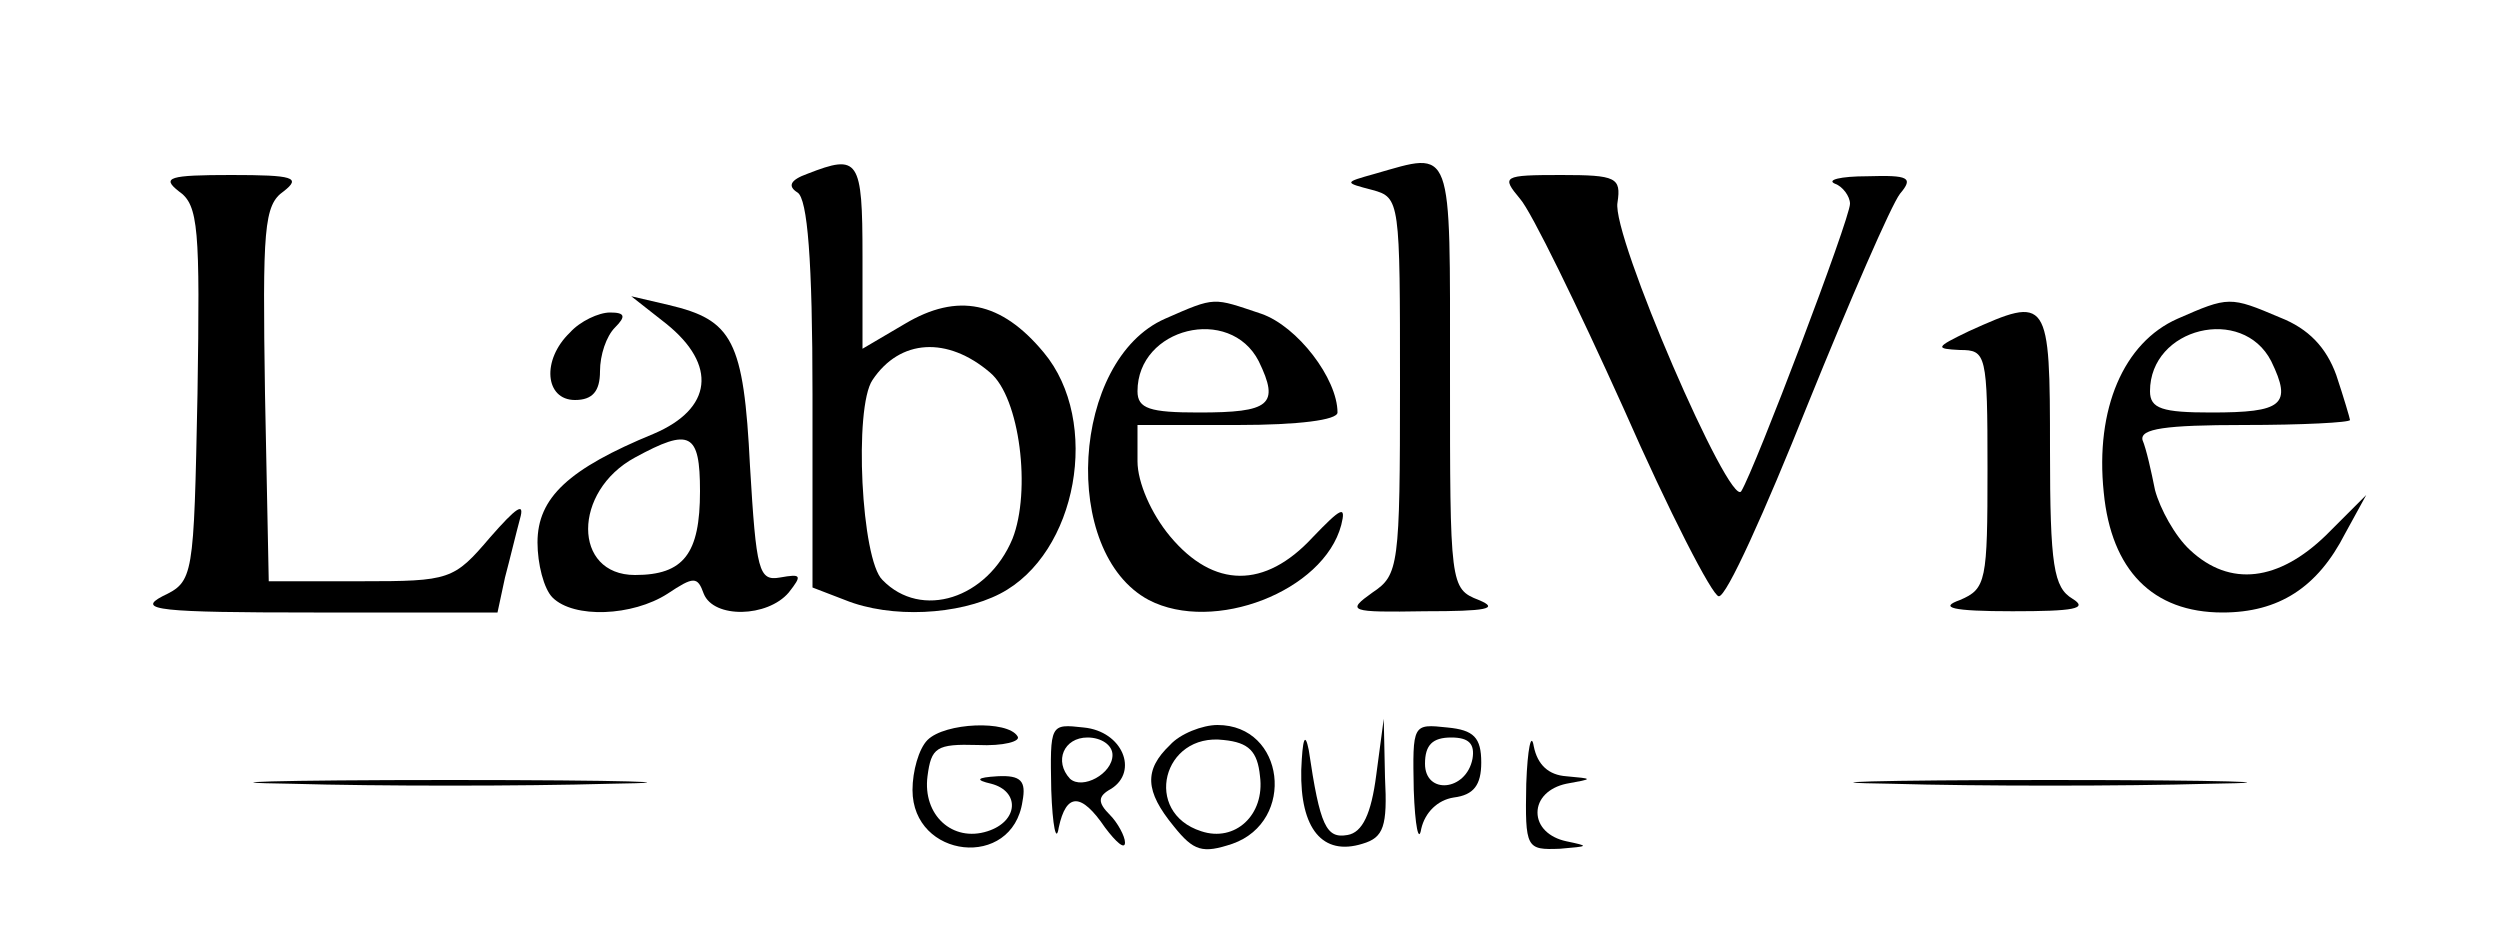 <?xml version="1.0" standalone="no"?>
<!DOCTYPE svg PUBLIC "-//W3C//DTD SVG 20010904//EN"
 "http://www.w3.org/TR/2001/REC-SVG-20010904/DTD/svg10.dtd">
<svg version="1.0" xmlns="http://www.w3.org/2000/svg"
 width="200pt" height="76pt" viewBox="0 0 200 76"
 preserveAspectRatio="xMidYMid meet">

<g transform="translate(0,76) scale(0.1,-0.1)"
fill="#000000" stroke="none">
<path d="M646 621 c-14 -5 -16 -10 -8 -15 8 -5 12 -54 12 -162 l0 -154 26 -10
c37 -15 91 -12 124 5 62 32 81 138 35 193 -34 41 -69 48 -111 23 l-34 -20 0
74 c0 78 -3 82 -44 66z m146 -159 c24 -20 33 -95 18 -133 -20 -48 -73 -65
-104 -33 -17 16 -23 138 -8 160 22 33 60 35 94 6z"/>
<path d="M1100 621 c-25 -7 -25 -7 -2 -13 22 -6 22 -9 22 -156 0 -145 -1 -152
-22 -166 -21 -15 -19 -16 42 -15 49 0 60 2 43 9 -23 9 -23 12 -23 180 0 186 3
179 -60 161z"/>
<path d="M143 607 c16 -11 17 -30 15 -162 -3 -148 -3 -150 -28 -162 -21 -11
-3 -13 121 -13 l147 0 6 28 c4 15 9 36 12 47 4 14 -3 9 -24 -15 -29 -34 -32
-35 -103 -35 l-74 0 -3 150 c-2 132 -1 151 15 162 14 11 8 13 -42 13 -50 0
-56 -2 -42 -13z"/>
<path d="M1216 601 c9 -10 46 -86 83 -168 36 -82 71 -150 76 -150 6 -1 37 68
71 153 34 84 67 160 74 169 11 13 7 15 -26 14 -22 0 -33 -3 -26 -6 6 -2 12
-10 12 -16 0 -12 -76 -212 -87 -230 -9 -14 -104 205 -99 231 3 20 -1 22 -45
22 -47 0 -48 -1 -33 -19z"/>
<path d="M533 501 c41 -33 37 -68 -10 -88 -68 -28 -93 -51 -93 -87 0 -17 5
-37 12 -44 17 -17 64 -15 92 3 21 14 24 14 29 0 8 -20 51 -19 68 1 11 14 10
15 -7 12 -17 -3 -19 5 -24 89 -5 101 -14 117 -65 129 l-30 7 28 -22z m27 -134
c0 -50 -13 -67 -52 -67 -50 0 -50 67 0 94 44 24 52 20 52 -27z"/>
<path d="M932 505 c-75 -33 -84 -187 -13 -225 52 -27 140 7 154 60 4 16 0 14
-23 -10 -38 -41 -79 -41 -114 1 -15 18 -26 43 -26 60 l0 29 80 0 c49 0 80 4
80 10 0 27 -32 69 -61 79 -39 13 -36 14 -77 -4z m75 -34 c17 -35 9 -41 -48
-41 -39 0 -49 3 -49 17 0 51 74 69 97 24z"/>
<path d="M1742 505 c-43 -19 -66 -72 -59 -139 6 -62 39 -96 95 -96 45 0 76 20
98 63 l17 31 -32 -32 c-38 -37 -77 -42 -109 -12 -12 11 -24 33 -28 48 -3 15
-7 33 -10 40 -2 9 18 12 81 12 47 0 85 2 85 4 0 1 -5 18 -11 36 -8 22 -22 37
-45 46 -40 17 -41 17 -82 -1z m75 -34 c17 -35 9 -41 -48 -41 -39 0 -49 3 -49
17 0 51 74 69 97 24z"/>
<path d="M456 494 c-23 -22 -20 -54 4 -54 14 0 20 7 20 23 0 13 5 28 12 35 9
9 8 12 -4 12 -9 0 -24 -7 -32 -16z"/>
<path d="M1575 495 c-27 -13 -27 -14 -7 -15 21 0 22 -3 22 -95 0 -90 -1 -96
-22 -105 -17 -6 -7 -9 42 -9 49 0 61 2 48 10 -15 9 -18 26 -18 119 0 122 -1
124 -65 95z"/>
<path d="M742 168 c-7 -7 -12 -25 -12 -40 0 -55 80 -64 88 -9 3 16 -1 21 -20
20 -17 -1 -18 -3 -5 -6 23 -6 22 -30 -3 -38 -28 -9 -52 13 -48 44 3 23 7 26
40 25 21 -1 35 3 32 7 -8 13 -58 11 -72 -3z"/>
<path d="M841 128 c1 -29 4 -43 6 -30 6 28 18 28 37 0 9 -12 16 -18 16 -12 0
5 -6 16 -12 22 -10 10 -10 15 1 21 22 14 9 46 -22 49 -27 3 -27 3 -26 -50z
m49 28 c0 -15 -24 -28 -34 -19 -13 14 -5 33 14 33 11 0 20 -6 20 -14z"/>
<path d="M936 164 c-21 -20 -20 -37 3 -65 16 -20 23 -22 47 -14 51 18 42 95
-12 95 -12 0 -30 -7 -38 -16z m72 -25 c4 -31 -20 -53 -47 -44 -47 15 -31 79
18 73 20 -2 27 -9 29 -29z"/>
<path d="M1041 144 c-1 -47 17 -69 49 -59 17 5 20 14 18 53 l-1 47 -6 -45 c-4
-31 -11 -46 -23 -48 -17 -3 -22 7 -31 68 -3 15 -5 9 -6 -16z"/>
<path d="M1131 128 c1 -29 4 -43 6 -31 3 13 13 23 26 25 16 2 22 10 22 28 0
20 -6 26 -27 28 -28 3 -28 3 -27 -50z m47 25 c-5 -26 -38 -29 -38 -4 0 15 6
21 21 21 14 0 19 -5 17 -17z"/>
<path d="M1221 133 c-1 -52 0 -53 27 -52 23 2 24 2 5 6 -14 3 -23 12 -23 23 0
11 9 20 23 23 22 4 22 4 0 6 -14 1 -23 9 -26 24 -2 12 -5 -2 -6 -30z"/>
<path d="M233 133 c70 -2 184 -2 255 0 70 1 12 3 -128 3 -140 0 -198 -2 -127
-3z"/>
<path d="M1513 133 c70 -2 184 -2 255 0 70 1 12 3 -128 3 -140 0 -198 -2 -127
-3z"/>
</g>
</svg>
